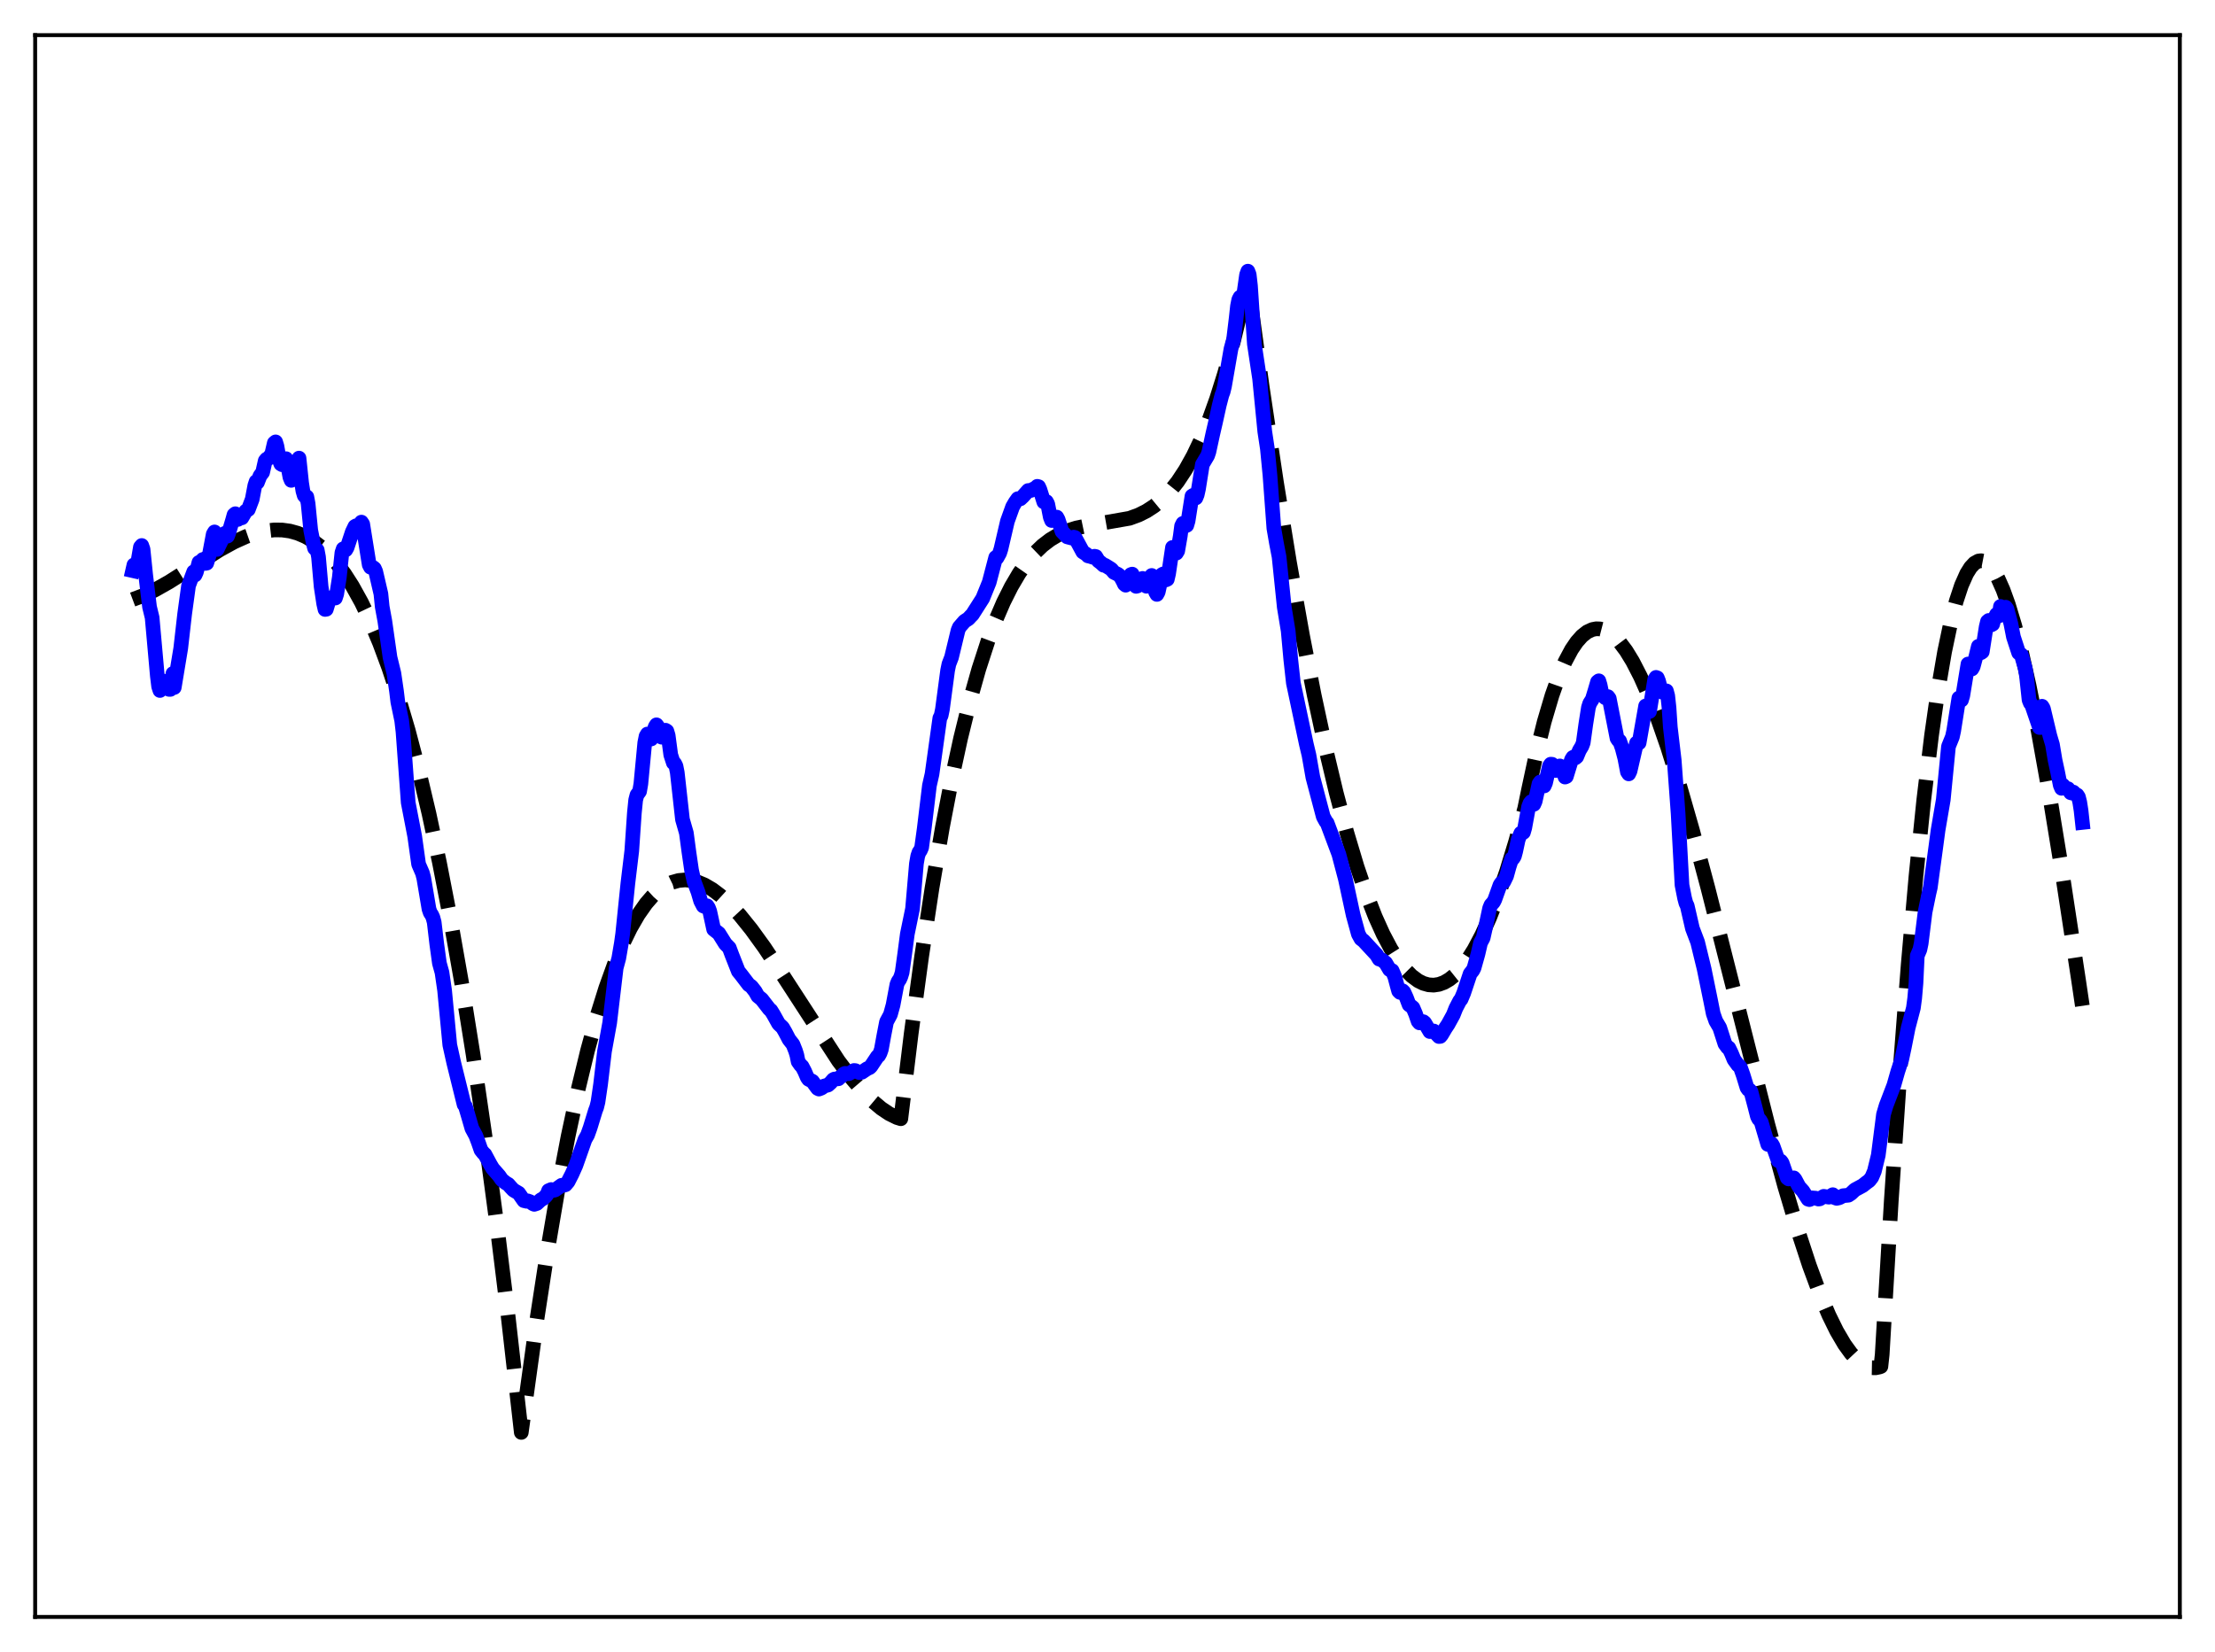<?xml version="1.0" encoding="utf-8" standalone="no"?>
<!DOCTYPE svg PUBLIC "-//W3C//DTD SVG 1.1//EN"
  "http://www.w3.org/Graphics/SVG/1.1/DTD/svg11.dtd">
<svg xmlns:xlink="http://www.w3.org/1999/xlink" width="453.6pt" height="338.4pt" viewBox="0 0 453.6 338.4" xmlns="http://www.w3.org/2000/svg" version="1.1">
 <defs>
  <style type="text/css">*{stroke-linejoin: round; stroke-linecap: butt}</style>
 </defs>
 <g id="figure_1">
  <g id="patch_1">
   <path d="M 0 338.4 
L 453.6 338.4 
L 453.6 0 
L 0 0 
z
" style="fill: #ffffff"/>
  </g>
  <g id="axes_1">
   <g id="patch_2">
    <path d="M 7.2 331.2 
L 446.4 331.2 
L 446.4 7.2 
L 7.2 7.2 
z
" style="fill: #ffffff"/>
   </g>
   <g id="matplotlib.axis_1"/>
   <g id="matplotlib.axis_2"/>
   <g id="line2d_1">
    <path d="M 27.164 122.803 
L 29.293 122.004 
L 31.689 120.866 
L 34.617 119.213 
L 38.876 116.511 
L 44.998 112.621 
L 47.926 111.016 
L 50.321 109.932 
L 52.451 109.194 
L 54.314 108.757 
L 56.177 108.545 
L 57.775 108.562 
L 59.372 108.784 
L 60.969 109.226 
L 62.566 109.908 
L 64.163 110.846 
L 65.76 112.059 
L 67.357 113.565 
L 68.954 115.381 
L 70.551 117.525 
L 72.148 120.015 
L 74.012 123.381 
L 75.875 127.27 
L 77.738 131.711 
L 79.601 136.732 
L 81.465 142.361 
L 83.594 149.576 
L 85.724 157.663 
L 87.853 166.667 
L 89.983 176.629 
L 92.112 187.59 
L 94.508 201.17 
L 96.903 216.13 
L 99.299 232.529 
L 101.695 250.427 
L 104.09 269.886 
L 106.752 293.408 
L 107.551 287.6 
L 109.946 270.305 
L 112.076 256.449 
L 114.205 243.962 
L 116.335 232.786 
L 118.464 222.866 
L 120.327 215.171 
L 122.191 208.356 
L 124.054 202.383 
L 125.917 197.214 
L 127.514 193.394 
L 129.111 190.114 
L 130.708 187.348 
L 132.305 185.074 
L 133.636 183.537 
L 134.967 182.311 
L 136.298 181.382 
L 137.629 180.736 
L 138.96 180.359 
L 140.291 180.237 
L 141.622 180.357 
L 142.953 180.705 
L 144.284 181.267 
L 145.881 182.205 
L 147.478 183.407 
L 149.341 185.111 
L 151.471 187.411 
L 153.866 190.381 
L 156.528 194.059 
L 159.988 199.261 
L 171.7 217.3 
L 174.362 220.825 
L 176.758 223.618 
L 178.621 225.488 
L 180.484 227.051 
L 182.081 228.119 
L 183.679 228.909 
L 184.477 229.154 
L 186.607 211.643 
L 188.736 195.92 
L 190.865 181.888 
L 192.995 169.449 
L 194.858 159.795 
L 196.721 151.219 
L 198.585 143.656 
L 200.448 137.041 
L 202.311 131.308 
L 203.908 127.045 
L 205.505 123.341 
L 207.103 120.154 
L 208.7 117.442 
L 210.297 115.165 
L 211.894 113.28 
L 213.491 111.746 
L 215.088 110.523 
L 216.685 109.568 
L 218.548 108.738 
L 220.412 108.152 
L 222.807 107.652 
L 231.325 106.161 
L 233.188 105.477 
L 234.785 104.677 
L 236.383 103.635 
L 237.98 102.31 
L 239.577 100.661 
L 241.174 98.647 
L 242.771 96.225 
L 244.368 93.356 
L 245.965 89.997 
L 247.562 86.107 
L 249.159 81.644 
L 250.756 76.568 
L 252.62 69.815 
L 254.483 62.105 
L 255.281 58.491 
L 255.548 57.897 
L 258.476 79.196 
L 261.404 98.807 
L 264.065 115.164 
L 266.727 130.119 
L 269.123 142.376 
L 271.519 153.491 
L 273.648 162.412 
L 275.777 170.427 
L 277.907 177.535 
L 279.77 183.009 
L 281.633 187.787 
L 283.231 191.327 
L 284.828 194.353 
L 286.425 196.865 
L 287.756 198.566 
L 289.087 199.908 
L 290.417 200.892 
L 291.482 201.421 
L 292.547 201.721 
L 293.612 201.79 
L 294.676 201.629 
L 295.741 201.238 
L 296.806 200.616 
L 297.871 199.764 
L 299.201 198.373 
L 300.532 196.622 
L 301.863 194.508 
L 303.46 191.493 
L 305.057 187.957 
L 306.655 183.897 
L 308.518 178.5 
L 310.381 172.388 
L 312.244 165.562 
L 313.043 161.674 
L 314.64 154.233 
L 316.237 147.834 
L 317.834 142.436 
L 319.165 138.673 
L 320.496 135.554 
L 321.827 133.054 
L 322.892 131.485 
L 323.956 130.286 
L 325.021 129.444 
L 326.086 128.947 
L 326.884 128.794 
L 327.683 128.823 
L 328.481 129.029 
L 329.546 129.572 
L 330.611 130.408 
L 331.676 131.526 
L 333.007 133.302 
L 334.337 135.476 
L 335.935 138.577 
L 337.532 142.177 
L 339.395 146.952 
L 341.524 153.089 
L 343.92 160.745 
L 346.582 170.024 
L 349.776 181.972 
L 354.567 200.883 
L 362.02 230.304 
L 365.481 242.977 
L 368.143 251.93 
L 370.538 259.226 
L 372.668 264.988 
L 374.531 269.392 
L 376.128 272.643 
L 377.725 275.367 
L 379.056 277.204 
L 380.387 278.623 
L 381.452 279.442 
L 382.516 279.965 
L 383.315 280.157 
L 384.113 280.172 
L 384.912 280.003 
L 385.178 279.905 
L 385.444 277.467 
L 387.308 245.948 
L 389.171 218.313 
L 390.768 197.581 
L 392.365 179.459 
L 393.962 163.834 
L 395.559 150.593 
L 396.89 141.3 
L 398.221 133.519 
L 399.552 127.186 
L 400.617 123.118 
L 401.681 119.901 
L 402.746 117.502 
L 403.545 116.22 
L 404.343 115.366 
L 405.142 114.924 
L 405.674 114.852 
L 406.207 114.954 
L 406.739 115.225 
L 407.537 115.939 
L 408.336 117.01 
L 409.135 118.424 
L 410.199 120.818 
L 411.264 123.764 
L 412.595 128.171 
L 413.926 133.322 
L 415.523 140.395 
L 417.386 149.732 
L 419.516 161.616 
L 422.177 177.901 
L 425.638 200.64 
L 426.436 206.031 
L 426.436 206.031 
" clip-path="url(#p7e7667916a)" style="fill: none; stroke-dasharray: 11.1,4.8; stroke-dashoffset: 0; stroke: #000000; stroke-width: 3"/>
   </g>
   <g id="line2d_2">
    <path d="M 27.164 116.88 
L 27.43 115.71 
L 27.696 116.421 
L 27.962 116.704 
L 28.761 112.051 
L 29.027 111.736 
L 29.293 112.498 
L 29.825 117.701 
L 30.624 124.321 
L 31.156 126.514 
L 32.221 138.457 
L 32.487 140.622 
L 32.753 141.437 
L 33.286 139.466 
L 33.552 139.597 
L 33.818 140.068 
L 34.084 140.191 
L 34.617 141.206 
L 34.883 141.209 
L 35.415 137.963 
L 35.681 140.824 
L 37.012 132.79 
L 37.811 125.78 
L 38.609 119.968 
L 39.674 117.12 
L 39.94 117.783 
L 40.207 117.209 
L 40.739 115.203 
L 41.005 115.381 
L 41.271 115.098 
L 41.537 114.605 
L 42.07 115.405 
L 42.336 115.35 
L 42.868 113.646 
L 43.667 109.419 
L 43.933 108.96 
L 44.199 112.324 
L 44.465 112.534 
L 46.063 109.245 
L 46.329 109.669 
L 46.595 109.81 
L 46.861 109.098 
L 47.66 106.416 
L 47.926 105.452 
L 48.192 105.229 
L 48.458 106.223 
L 48.724 106.396 
L 49.257 105.759 
L 49.523 106.071 
L 50.321 104.712 
L 50.854 104.357 
L 51.652 102.258 
L 52.185 99.442 
L 52.451 98.643 
L 52.717 98.824 
L 53.249 97.465 
L 53.782 96.758 
L 54.314 94.391 
L 54.58 94.062 
L 54.847 93.999 
L 55.645 93.035 
L 56.177 90.735 
L 56.444 90.512 
L 56.71 91.385 
L 57.242 94.369 
L 57.508 95.033 
L 57.775 95.189 
L 58.041 95.036 
L 58.307 94.193 
L 58.573 93.954 
L 58.839 94.897 
L 59.372 97.755 
L 59.638 98.397 
L 59.904 98.229 
L 60.436 95.398 
L 60.703 94.928 
L 60.969 95.523 
L 61.235 93.837 
L 61.767 98.913 
L 62.033 100.587 
L 62.3 101.49 
L 62.566 101.797 
L 62.832 101.767 
L 63.098 103.178 
L 63.631 108.598 
L 64.163 111.315 
L 64.429 112.3 
L 64.695 112.562 
L 64.961 112.666 
L 65.228 114.089 
L 65.76 120.154 
L 66.292 123.673 
L 66.559 124.831 
L 66.825 124.793 
L 67.357 123.039 
L 67.889 122.639 
L 68.156 122.299 
L 68.422 122.311 
L 68.688 122.495 
L 68.954 121.672 
L 69.487 118.28 
L 70.019 113.207 
L 70.285 112.418 
L 70.817 112.628 
L 71.084 112.154 
L 72.148 108.943 
L 72.681 107.835 
L 72.947 107.687 
L 73.213 107.754 
L 73.479 107.706 
L 73.745 107.414 
L 74.012 106.947 
L 74.278 107.349 
L 75.609 115.678 
L 75.875 116.192 
L 76.407 116.234 
L 76.673 116.451 
L 76.94 117.06 
L 78.004 121.645 
L 78.271 124.28 
L 78.803 127.181 
L 79.868 134.651 
L 80.666 137.926 
L 81.199 141.566 
L 81.465 143.767 
L 82.263 147.607 
L 82.529 149.901 
L 83.594 164.395 
L 84.925 171.302 
L 85.724 177.016 
L 86.522 178.856 
L 86.788 179.889 
L 87.853 186.208 
L 88.119 186.979 
L 88.385 187.352 
L 88.652 187.919 
L 88.918 188.915 
L 89.45 193.424 
L 89.983 197.291 
L 90.515 199.207 
L 91.047 202.862 
L 92.112 214.047 
L 92.911 217.64 
L 95.04 226.251 
L 95.306 226.595 
L 95.839 228.387 
L 96.637 231.14 
L 97.436 232.624 
L 97.968 234.03 
L 98.5 235.565 
L 99.033 236.231 
L 99.299 236.456 
L 100.364 238.446 
L 100.896 239.346 
L 102.227 240.867 
L 102.759 241.644 
L 103.558 242.293 
L 104.09 242.604 
L 104.623 243.211 
L 105.155 243.774 
L 106.22 244.403 
L 107.284 245.931 
L 107.817 246.059 
L 108.083 245.982 
L 108.615 246.176 
L 109.148 246.577 
L 109.414 246.687 
L 109.946 246.509 
L 110.745 245.766 
L 111.277 245.483 
L 111.809 244.948 
L 112.076 244.581 
L 112.342 243.888 
L 112.874 243.66 
L 113.407 243.815 
L 113.673 243.741 
L 115.004 242.789 
L 115.536 242.763 
L 115.802 242.682 
L 116.335 242.053 
L 117.133 240.492 
L 117.932 238.703 
L 119.795 233.413 
L 120.327 232.474 
L 120.86 230.984 
L 121.924 227.506 
L 122.191 226.805 
L 122.457 225.73 
L 122.989 222.119 
L 123.788 215.373 
L 124.852 209.507 
L 126.183 198.268 
L 126.716 196.289 
L 127.248 193.181 
L 127.514 191.275 
L 128.579 180.947 
L 129.377 174.297 
L 129.91 166.513 
L 130.176 163.864 
L 130.442 162.837 
L 130.975 162.104 
L 131.241 160.559 
L 132.039 152.126 
L 132.305 150.809 
L 132.572 150.354 
L 133.104 151.417 
L 133.37 151.359 
L 133.636 150.712 
L 134.169 148.869 
L 134.435 148.468 
L 134.701 148.815 
L 135.233 150.809 
L 135.5 151.003 
L 136.298 149.575 
L 136.564 149.748 
L 136.831 150.642 
L 137.363 154.624 
L 137.895 156.253 
L 138.161 156.387 
L 138.428 156.905 
L 138.694 158.237 
L 139.759 167.842 
L 140.557 170.624 
L 141.089 174.584 
L 141.622 178.249 
L 142.154 180.606 
L 142.953 182.734 
L 143.485 184.554 
L 144.017 185.575 
L 144.284 185.687 
L 144.55 185.524 
L 144.816 185.541 
L 145.082 185.953 
L 145.348 186.673 
L 146.147 190.353 
L 147.212 191.201 
L 148.543 193.328 
L 149.341 194.142 
L 149.873 195.569 
L 151.204 198.956 
L 151.737 199.606 
L 153.334 201.697 
L 153.866 202.063 
L 154.665 203.086 
L 155.197 204.036 
L 155.996 204.689 
L 157.593 206.756 
L 157.859 206.943 
L 158.391 207.796 
L 159.456 209.71 
L 160.255 210.458 
L 160.787 211.375 
L 161.585 212.905 
L 162.384 213.92 
L 162.916 215.261 
L 163.183 216.119 
L 163.449 217.454 
L 163.981 218.203 
L 164.247 218.429 
L 164.78 219.441 
L 165.312 220.685 
L 165.578 221.069 
L 166.377 221.483 
L 166.909 222.226 
L 167.441 222.941 
L 167.708 223.076 
L 168.24 222.867 
L 168.772 222.461 
L 169.571 222.248 
L 170.103 221.775 
L 170.636 221.151 
L 170.902 221.018 
L 171.7 220.971 
L 171.967 220.692 
L 172.499 220.341 
L 172.765 220.015 
L 173.031 219.868 
L 173.83 219.921 
L 174.362 219.622 
L 174.895 219.27 
L 175.161 219.296 
L 175.959 219.699 
L 176.492 219.637 
L 177.556 218.918 
L 178.089 218.675 
L 178.355 218.416 
L 179.686 216.414 
L 179.952 216.209 
L 180.218 215.719 
L 180.484 214.962 
L 181.017 212.036 
L 181.549 209.299 
L 182.081 208.315 
L 182.348 207.808 
L 182.88 205.879 
L 183.679 201.639 
L 183.945 200.999 
L 184.211 200.655 
L 184.477 200.065 
L 184.743 199.2 
L 185.276 195.362 
L 185.808 191.314 
L 186.873 186.141 
L 187.671 176.887 
L 187.937 175.357 
L 188.204 174.572 
L 188.47 174.215 
L 188.736 173.61 
L 189.268 169.726 
L 190.333 160.903 
L 190.865 158.562 
L 192.463 147.097 
L 192.729 146.587 
L 192.995 145.3 
L 194.06 137.313 
L 194.326 136.025 
L 194.858 134.645 
L 196.189 129.128 
L 196.455 128.483 
L 197.52 127.256 
L 198.319 126.736 
L 198.851 126.153 
L 199.117 125.903 
L 201.247 122.561 
L 202.577 119.274 
L 203.908 114.187 
L 204.175 114.26 
L 204.707 113.292 
L 204.973 112.469 
L 206.304 106.771 
L 207.369 103.808 
L 207.901 102.891 
L 208.433 102.147 
L 208.966 102.172 
L 209.498 101.668 
L 210.563 100.471 
L 211.095 100.467 
L 211.628 100.161 
L 211.894 100.161 
L 212.426 99.614 
L 212.692 99.688 
L 212.959 100.283 
L 213.757 102.811 
L 214.023 102.664 
L 214.289 102.744 
L 214.556 103.238 
L 215.088 105.945 
L 215.354 106.614 
L 215.62 106.58 
L 216.419 105.926 
L 216.685 106.414 
L 217.484 108.861 
L 218.548 109.968 
L 219.613 110.248 
L 219.879 110.026 
L 220.145 110.096 
L 221.743 113.054 
L 222.541 113.565 
L 222.807 113.867 
L 223.34 113.993 
L 223.872 114.169 
L 224.138 113.939 
L 224.404 113.991 
L 224.937 114.884 
L 225.469 115.295 
L 226.001 115.782 
L 226.268 115.777 
L 226.8 116.1 
L 227.332 116.434 
L 227.599 116.611 
L 228.131 117.253 
L 228.929 117.636 
L 229.462 118.086 
L 229.994 119.071 
L 230.26 119.645 
L 230.527 119.865 
L 230.793 119.536 
L 231.591 117.694 
L 231.857 117.599 
L 232.124 118.27 
L 232.39 119.459 
L 232.656 120.103 
L 232.922 120.035 
L 233.188 119.723 
L 233.721 118.67 
L 233.987 118.476 
L 234.253 118.958 
L 234.519 119.811 
L 234.785 120.087 
L 235.052 119.665 
L 235.584 118.238 
L 235.85 117.874 
L 236.116 118.261 
L 236.649 121.292 
L 236.915 121.756 
L 237.181 121.266 
L 237.98 117.685 
L 238.246 117.55 
L 238.778 118.777 
L 239.044 118.656 
L 239.311 117.508 
L 240.109 112.138 
L 240.375 112.31 
L 240.641 113.183 
L 240.908 113.294 
L 241.174 112.858 
L 241.706 109.791 
L 241.972 107.738 
L 242.239 107.208 
L 242.505 107.391 
L 242.771 107.726 
L 243.037 107.606 
L 243.303 106.696 
L 244.102 101.622 
L 244.368 101.444 
L 244.9 101.992 
L 245.167 101.342 
L 245.433 100.149 
L 246.231 95.133 
L 247.296 93.345 
L 247.562 92.567 
L 248.361 88.887 
L 248.893 86.588 
L 249.692 82.979 
L 250.224 80.933 
L 250.49 80.23 
L 250.756 79.131 
L 252.087 71.473 
L 252.62 69.535 
L 253.152 65.152 
L 253.418 62.694 
L 253.684 61.363 
L 253.951 60.869 
L 254.217 61.157 
L 254.483 61.16 
L 254.749 59.998 
L 255.281 56.282 
L 255.548 55.543 
L 255.814 56.229 
L 256.08 58.546 
L 256.879 70.494 
L 257.943 77.533 
L 259.008 88.39 
L 259.54 91.903 
L 260.073 97.387 
L 260.871 108.22 
L 261.404 111.29 
L 261.936 114.059 
L 263.001 124.384 
L 263.799 129.228 
L 264.332 135.091 
L 264.864 139.903 
L 267.526 152.455 
L 268.058 154.678 
L 268.857 159.228 
L 270.986 167.285 
L 271.519 168.267 
L 271.785 168.59 
L 274.18 174.991 
L 275.511 180.038 
L 277.108 187.445 
L 278.173 191.331 
L 278.705 192.295 
L 279.238 192.701 
L 281.9 195.574 
L 282.432 196.456 
L 282.964 196.606 
L 283.763 197.239 
L 284.561 198.606 
L 285.094 198.821 
L 285.626 200.055 
L 286.159 202.057 
L 286.425 203.007 
L 286.691 203.272 
L 286.957 202.973 
L 287.223 202.943 
L 287.489 203.205 
L 288.022 204.38 
L 288.554 205.793 
L 289.087 206.192 
L 289.353 206.418 
L 289.885 207.672 
L 290.417 209.208 
L 290.684 209.517 
L 291.216 209.237 
L 291.482 209.281 
L 291.748 209.498 
L 292.813 211.299 
L 293.612 211.183 
L 294.676 212.315 
L 294.943 212.29 
L 295.209 211.967 
L 296.007 210.615 
L 296.54 209.816 
L 297.604 207.878 
L 298.137 206.531 
L 298.935 204.994 
L 299.201 204.696 
L 299.734 203.438 
L 301.065 199.458 
L 301.597 198.788 
L 301.863 198.27 
L 302.662 195.423 
L 303.194 193.125 
L 303.727 192.126 
L 304.259 189.752 
L 305.057 186.027 
L 305.324 185.379 
L 305.856 184.771 
L 306.122 184.243 
L 307.187 181.267 
L 307.453 180.884 
L 307.719 180.793 
L 307.985 180.55 
L 308.518 179.448 
L 309.05 177.529 
L 309.583 175.902 
L 309.849 175.826 
L 310.115 175.411 
L 310.381 174.434 
L 310.913 171.946 
L 311.446 170.668 
L 311.978 170.5 
L 312.244 169.586 
L 313.043 165.235 
L 313.309 164.539 
L 313.575 164.217 
L 313.841 164.404 
L 314.108 164.755 
L 314.374 164.152 
L 315.172 160.537 
L 315.439 160.165 
L 315.705 160.213 
L 316.237 160.984 
L 316.503 160.372 
L 317.302 156.906 
L 317.568 156.532 
L 317.834 156.55 
L 318.367 157.787 
L 318.633 157.828 
L 319.165 156.969 
L 319.431 156.889 
L 319.697 157.031 
L 319.964 157.477 
L 320.496 159.169 
L 320.762 159.058 
L 321.827 155.586 
L 322.093 155.152 
L 322.359 155.016 
L 322.625 155.235 
L 322.892 155.008 
L 323.424 153.723 
L 323.956 152.834 
L 324.223 152.122 
L 324.755 148.298 
L 325.287 144.921 
L 325.553 144.078 
L 326.086 143.234 
L 326.618 141.486 
L 327.151 139.662 
L 327.417 139.455 
L 327.683 140.321 
L 327.949 141.629 
L 328.481 142.678 
L 328.748 142.935 
L 329.014 142.889 
L 329.28 142.696 
L 329.546 143.057 
L 331.143 151.219 
L 331.409 151.624 
L 331.676 151.769 
L 332.208 153.292 
L 332.74 155.325 
L 333.273 158.111 
L 333.539 158.516 
L 333.805 157.965 
L 335.136 152.205 
L 335.402 152.349 
L 335.668 152.159 
L 336.201 149.131 
L 336.999 144.604 
L 337.265 144.809 
L 337.532 145.619 
L 337.798 145.731 
L 338.863 139.174 
L 339.129 138.754 
L 339.395 138.85 
L 339.661 139.528 
L 340.193 141.599 
L 340.46 141.795 
L 340.726 141.801 
L 341.258 141.514 
L 341.524 142.497 
L 341.791 144.946 
L 342.057 148.957 
L 342.855 155.71 
L 343.654 166.647 
L 344.452 181.298 
L 344.985 183.989 
L 345.251 184.988 
L 345.517 185.542 
L 346.582 190.167 
L 347.647 192.975 
L 348.977 198.439 
L 350.308 204.952 
L 350.841 207.63 
L 351.373 209.143 
L 352.172 210.501 
L 353.236 213.806 
L 353.769 214.538 
L 354.035 214.649 
L 354.567 215.75 
L 355.1 217.039 
L 355.898 218.147 
L 356.164 218.328 
L 356.431 218.692 
L 356.963 220.187 
L 357.761 222.788 
L 358.028 223.166 
L 358.294 223.281 
L 358.56 223.567 
L 359.359 226.585 
L 359.891 228.677 
L 360.157 229.192 
L 360.423 229.442 
L 360.689 229.913 
L 362.02 234.406 
L 362.287 234.478 
L 362.819 234.288 
L 363.085 234.741 
L 364.15 237.731 
L 364.682 237.831 
L 364.948 238.185 
L 365.481 239.719 
L 366.013 241.272 
L 366.279 241.484 
L 367.344 241.268 
L 367.61 241.581 
L 368.409 243.082 
L 369.207 243.964 
L 370.272 245.637 
L 370.538 245.717 
L 370.804 245.604 
L 371.071 245.366 
L 371.869 245.43 
L 372.401 245.607 
L 372.668 245.566 
L 373.466 245.05 
L 374.531 245.218 
L 375.329 244.714 
L 375.596 245.273 
L 376.128 245.464 
L 376.66 245.343 
L 377.459 244.919 
L 378.524 244.82 
L 379.056 244.468 
L 379.855 243.714 
L 381.452 242.853 
L 382.25 242.221 
L 382.783 241.838 
L 383.315 241.16 
L 383.847 239.902 
L 384.646 236.616 
L 385.711 228.271 
L 386.243 226.475 
L 387.84 222.3 
L 388.639 219.489 
L 389.437 217.05 
L 389.969 214.56 
L 390.768 210.524 
L 391.833 206.466 
L 392.099 204.485 
L 392.365 201.391 
L 392.631 195.756 
L 393.164 194.512 
L 393.43 193.25 
L 394.228 186.828 
L 395.027 182.954 
L 395.293 181.821 
L 396.358 174.011 
L 396.89 170.03 
L 397.955 163.812 
L 399.02 152.907 
L 399.818 150.937 
L 400.084 149.725 
L 401.149 142.988 
L 401.681 143.399 
L 401.948 142.497 
L 403.012 136.016 
L 403.279 136.051 
L 403.545 136.747 
L 403.811 137.029 
L 404.077 136.564 
L 404.609 134.583 
L 405.142 132.391 
L 405.674 133.699 
L 405.94 133.519 
L 406.739 128.414 
L 407.005 127.306 
L 407.271 127.084 
L 407.804 127.997 
L 408.07 127.847 
L 408.336 126.873 
L 408.868 125.851 
L 409.135 125.753 
L 409.401 126.126 
L 409.667 124.222 
L 410.199 124.931 
L 410.732 124.378 
L 410.998 124.745 
L 411.796 127.763 
L 412.329 130.472 
L 413.127 132.912 
L 413.393 133.724 
L 413.926 134.108 
L 414.724 136.841 
L 414.991 138.402 
L 415.523 143.381 
L 415.789 144.031 
L 416.055 144.327 
L 417.652 149.01 
L 417.919 149.013 
L 418.185 144.668 
L 418.451 145.117 
L 419.782 150.704 
L 420.314 152.504 
L 420.847 155.699 
L 421.379 158.155 
L 421.911 160.848 
L 422.177 161.474 
L 422.444 160.824 
L 422.976 161.463 
L 423.508 161.551 
L 424.041 162.381 
L 424.307 162.451 
L 424.573 162.243 
L 425.105 162.752 
L 425.372 162.849 
L 425.638 163.258 
L 425.904 164.322 
L 426.17 166.027 
L 426.436 168.462 
L 426.436 168.462 
" clip-path="url(#p7e7667916a)" style="fill: none; stroke: #0000ff; stroke-width: 3; stroke-linecap: square"/>
   </g>
   <g id="patch_3">
    <path d="M 7.2 331.2 
L 7.2 7.2 
" style="fill: none; stroke: #000000; stroke-width: 0.8; stroke-linejoin: miter; stroke-linecap: square"/>
   </g>
   <g id="patch_4">
    <path d="M 446.4 331.2 
L 446.4 7.2 
" style="fill: none; stroke: #000000; stroke-width: 0.8; stroke-linejoin: miter; stroke-linecap: square"/>
   </g>
   <g id="patch_5">
    <path d="M 7.2 331.2 
L 446.4 331.2 
" style="fill: none; stroke: #000000; stroke-width: 0.8; stroke-linejoin: miter; stroke-linecap: square"/>
   </g>
   <g id="patch_6">
    <path d="M 7.2 7.2 
L 446.4 7.2 
" style="fill: none; stroke: #000000; stroke-width: 0.8; stroke-linejoin: miter; stroke-linecap: square"/>
   </g>
  </g>
 </g>
 <defs>
  <clipPath id="p7e7667916a">
   <rect x="7.2" y="7.2" width="439.2" height="324"/>
  </clipPath>
 </defs>
</svg>
